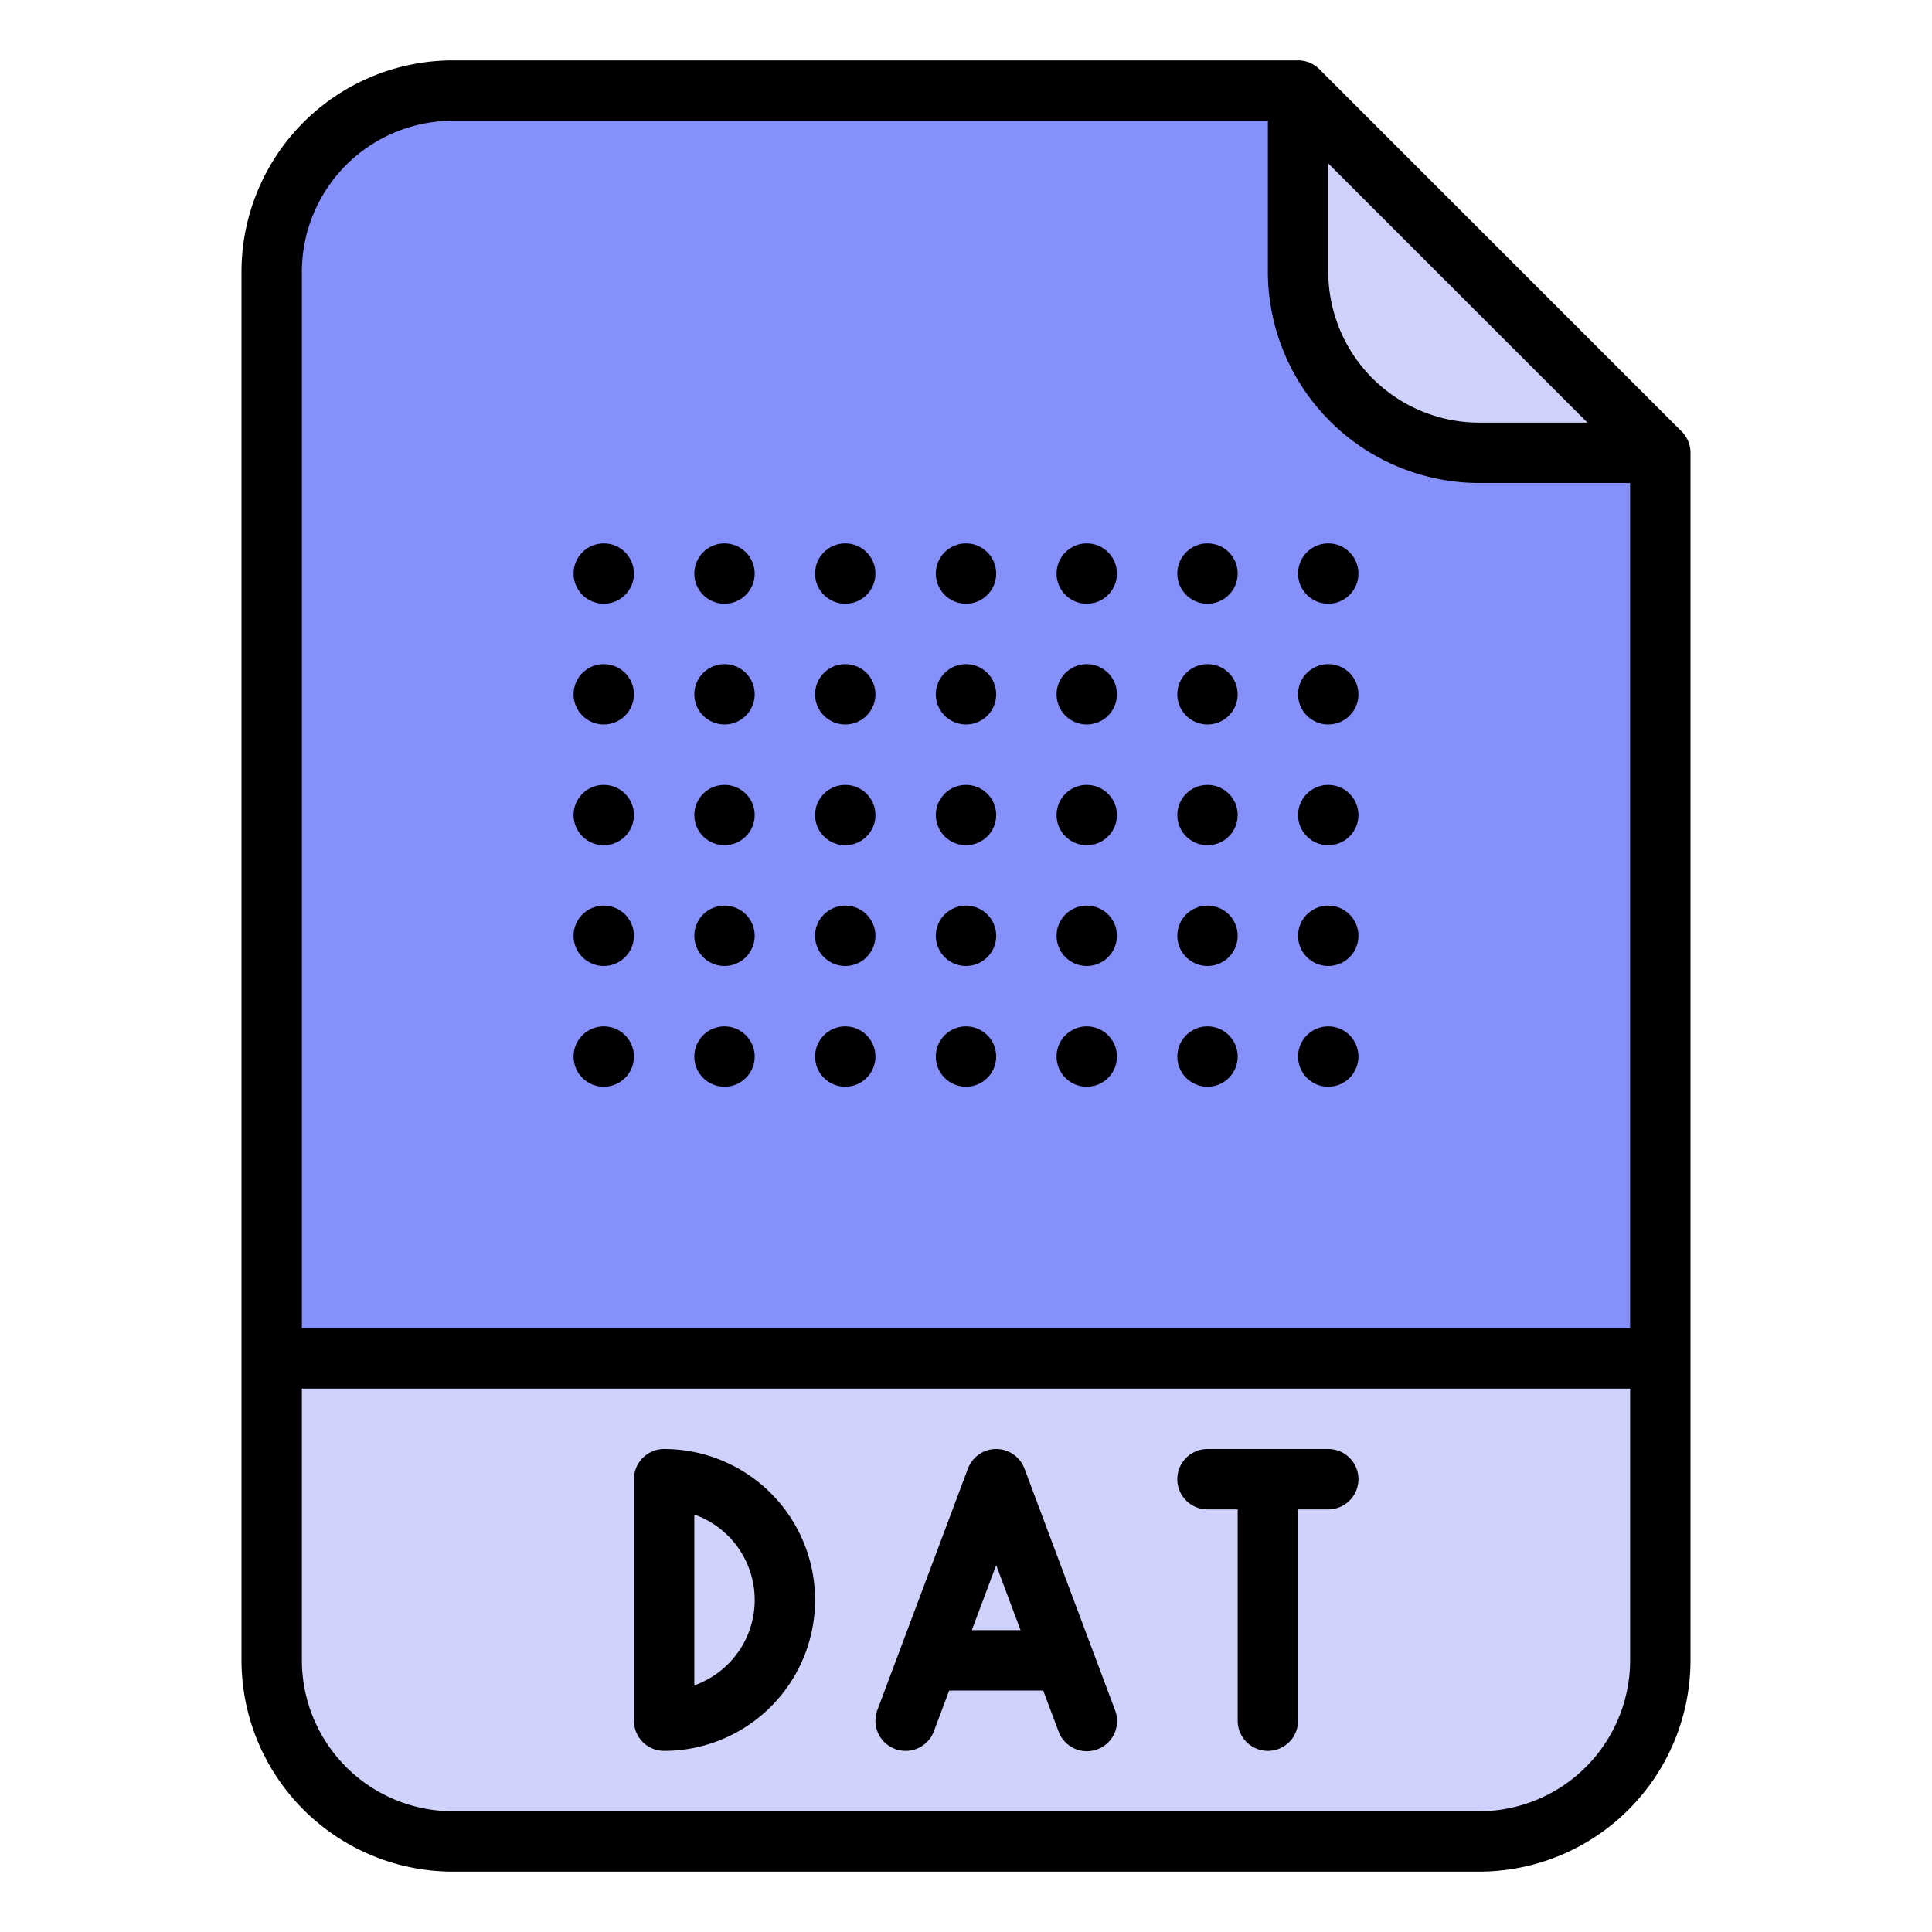 <svg id="Filled" height="512" viewBox="0 0 512 512" width="512" xmlns="http://www.w3.org/2000/svg"><path d="m392 488h-272a48 48 0 0 1 -48-48v-368a48 48 0 0 1 48-48h224l96 96v320a48 48 0 0 1 -48 48z" fill="#8690fa"/><path d="m72 360h368a0 0 0 0 1 0 0v80a48 48 0 0 1 -48 48h-272a48 48 0 0 1 -48-48v-80a0 0 0 0 1 0 0z" fill="#cfd2fc"/><path d="m440 120h-48a48 48 0 0 1 -48-48v-48z" fill="#cfd2fc"/><path d="m349.657 18.343a8 8 0 0 0 -5.657-2.343h-224a56.063 56.063 0 0 0 -56 56v368a56.063 56.063 0 0 0 56 56h272a56.063 56.063 0 0 0 56-56v-320a8 8 0 0 0 -2.343-5.657zm2.343 24.97 68.687 68.687h-28.687a40.045 40.045 0 0 1 -40-40zm-232-11.313h216v40a56.063 56.063 0 0 0 56 56h40v224h-352v-280a40.045 40.045 0 0 1 40-40zm272 448h-272a40.045 40.045 0 0 1 -40-40v-72h352v72a40.045 40.045 0 0 1 -40 40z"/><path d="m271.491 389.191a8 8 0 0 0 -14.982 0l-24 64a8 8 0 0 0 14.982 5.618l4.053-10.809h24.912l4.054 10.809a8 8 0 1 0 14.98-5.618zm-13.947 42.809 6.456-17.216 6.456 17.216z"/><path d="m352 384h-32a8 8 0 0 0 0 16h8v56a8 8 0 0 0 16 0v-56h8a8 8 0 0 0 0-16z"/><path d="m176 384a8 8 0 0 0 -8 8v64a8 8 0 0 0 8 8 40 40 0 0 0 0-80zm8 62.629v-45.258a24 24 0 0 1 0 45.258z"/><circle cx="160" cy="184" r="8"/><circle cx="192" cy="184" r="8"/><circle cx="224" cy="184" r="8"/><circle cx="256" cy="184" r="8"/><circle cx="288" cy="184" r="8"/><circle cx="320" cy="184" r="8"/><circle cx="352" cy="184" r="8"/><circle cx="160" cy="152" r="8"/><circle cx="192" cy="152" r="8"/><circle cx="224" cy="152" r="8"/><circle cx="256" cy="152" r="8"/><circle cx="288" cy="152" r="8"/><circle cx="320" cy="152" r="8"/><circle cx="352" cy="152" r="8"/><circle cx="160" cy="216" r="8"/><circle cx="192" cy="216" r="8"/><circle cx="224" cy="216" r="8"/><circle cx="256" cy="216" r="8"/><circle cx="288" cy="216" r="8"/><circle cx="320" cy="216" r="8"/><circle cx="352" cy="216" r="8"/><circle cx="160" cy="248" r="8"/><circle cx="192" cy="248" r="8"/><circle cx="224" cy="248" r="8"/><circle cx="256" cy="248" r="8"/><circle cx="288" cy="248" r="8"/><circle cx="320" cy="248" r="8"/><circle cx="352" cy="248" r="8"/><circle cx="160" cy="280" r="8"/><circle cx="192" cy="280" r="8"/><circle cx="224" cy="280" r="8"/><circle cx="256" cy="280" r="8"/><circle cx="288" cy="280" r="8"/><circle cx="320" cy="280" r="8"/><circle cx="352" cy="280" r="8"/></svg>